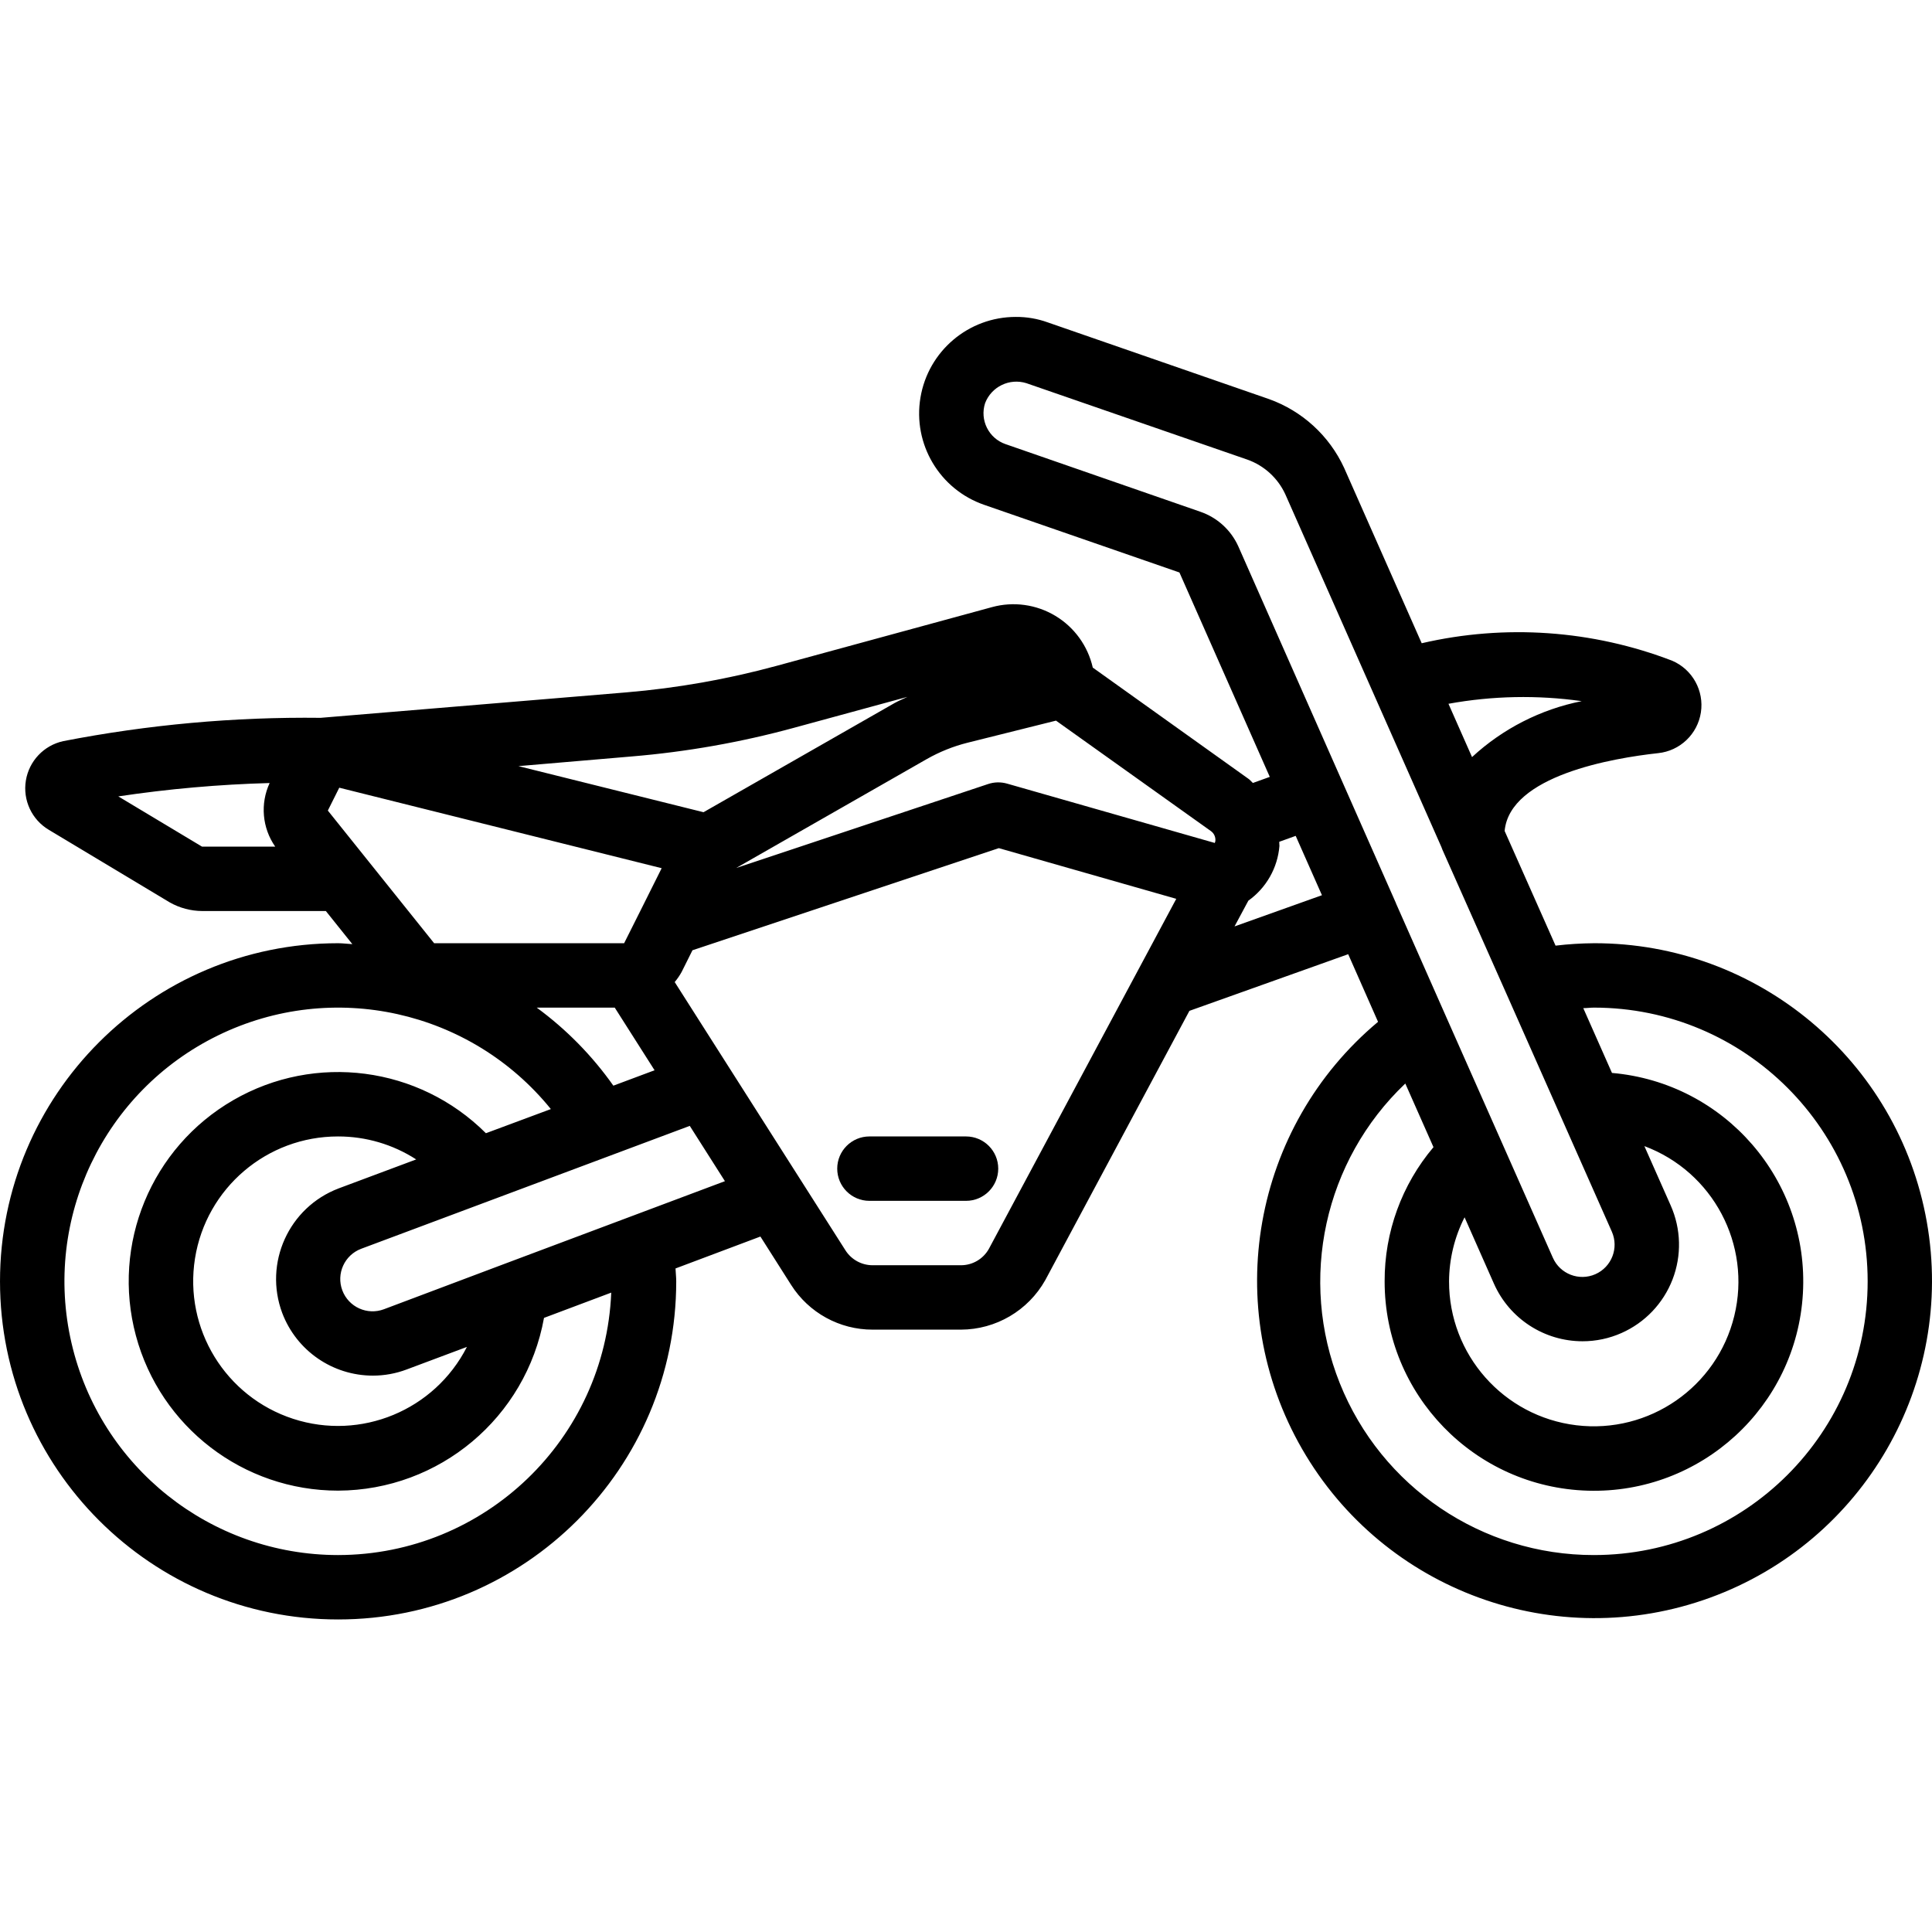 <svg height="511pt" viewBox="0 -83 511.984 511" width="511pt" xmlns="http://www.w3.org/2000/svg"><path d="m422.398 166.465c-3.398.023-6.793.238-10.172.641l-13.496-30.395c1.371-14.676 28.703-19.312 40.684-20.617 5.789-.605 10.438-5.035 11.324-10.785.883-5.75-2.223-11.375-7.559-13.688-21.18-8.152-44.316-9.773-66.426-4.652l-20.562-46.48c-3.926-8.512-11.109-15.086-19.934-18.234l-58.566-20.301c-2.734-.992-5.625-1.488-8.531-1.461-12.504.008-23.176 9.043-25.238 21.375-2.066 12.332 5.078 24.348 16.898 28.426l51.73 17.922 23.945 54.168-4.48 1.613c-.426-.367-.77-.852-1.23-1.145l-41.199-29.43c-1.297-5.734-4.883-10.691-9.926-13.719-5.043-3.027-11.102-3.859-16.773-2.309l-56.996 15.539c-13.07 3.562-26.441 5.926-39.941 7.059l-80.984 6.742c-22.887-.266-45.738 1.805-68.207 6.176-5.133 1.121-9.062 5.262-9.906 10.449-.848 5.184 1.562 10.363 6.078 13.051l32.051 19.234c2.625 1.488 5.59 2.273 8.609 2.289h32.758l7.023 8.773c-1.262-.055-2.5-.242-3.77-.242-49.484 0-89.602 40.117-89.602 89.602s40.117 89.602 89.602 89.602c49.484 0 89.598-40.117 89.598-89.602 0-1.152-.145-2.262-.188-3.414l22.496-8.457 8.129 12.801c4.691 7.406 12.852 11.887 21.617 11.871h23.379c9.277-.027 17.82-5.043 22.367-13.125l38.195-71.355 42.078-15.012 7.91 17.922c-33.309 27.859-41.785 75.621-20.102 113.242 21.684 37.621 67.258 54.227 108.062 39.375 40.805-14.855 65.039-56.879 57.457-99.633-7.578-42.758-44.777-73.891-88.203-73.816zm-34.285 72.629 7.801 17.629c4.133 9.262 13.324 15.223 23.465 15.223 3.562.004 7.082-.742 10.336-2.191 6.207-2.75 11.066-7.855 13.512-14.191 2.445-6.336 2.27-13.383-.484-19.594l-6.98-15.742c18.191 6.801 28.426 26.125 23.828 44.992s-22.578 31.316-41.859 28.984c-19.277-2.336-33.77-18.715-33.73-38.137.031-5.902 1.438-11.715 4.113-16.973zm31.043-136.781c-10.867 2.168-20.926 7.297-29.062 14.824l-6.246-14.125c11.656-2.121 23.578-2.355 35.309-.699zm-101.059-50.191-51.637-17.922c-4.461-1.543-6.867-6.379-5.402-10.871 1.684-4.363 6.461-6.672 10.926-5.281l58.613 20.273c4.426 1.586 8.027 4.879 10 9.141l41.371 93.492c.082.258.18.512.289.758l16.984 38.223 27.902 62.965c1.906 4.316-.047 9.363-4.363 11.27-4.32 1.906-9.363-.047-11.27-4.363l-13.559-30.621-14.508-32.75-13.508-30.547v-.043l-41.812-94.629c-1.953-4.277-5.578-7.57-10.027-9.094zm3.977 87.27c-.035.172-.086.34-.145.504l-55.051-15.727c-1.652-.473-3.414-.434-5.043.117l-66.754 22.246 50.492-28.852c3.391-1.93 7.027-3.391 10.809-4.344l23.461-5.859 41.008 29.242c.859.586 1.324 1.594 1.223 2.629zm-235.195-8.082 3.027-6.059 85.438 21.332-5.48 10.969-4.469 8.914h-50.348zm80.484-14.336c14.543-1.211 28.945-3.75 43.027-7.594l30.086-8.199c-1.125.555-2.293 1.012-3.41 1.637l-50.629 28.93-49.051-12.215zm-113.824 23.895-22.188-13.312c13.285-1.992 26.68-3.176 40.105-3.543-2.539 5.48-1.977 11.898 1.477 16.855zm109.371 42.664 10.555 16.598-10.922 4.082c-5.605-7.945-12.465-14.93-20.309-20.68zm-73.309 145.07c-33.773-.008-63.07-23.32-70.66-56.227-7.594-32.906 8.527-66.695 38.879-81.5 30.352-14.805 66.902-6.703 88.16 19.539l-17.211 6.398c-17.766-17.734-45.227-21.328-66.957-8.762-21.73 12.562-32.312 38.156-25.801 62.398 6.508 24.242 28.488 41.094 53.59 41.082 26.848-.102 49.793-19.355 54.562-45.781l17.816-6.695c-1.602 38.828-33.52 69.496-72.379 69.547zm-14.809-64.148c3.781 9.992 13.352 16.598 24.031 16.598 3.062 0 6.098-.555 8.961-1.637l15.949-5.973c-8.57 16.812-28.098 24.898-46.043 19.059-17.949-5.84-28.98-23.867-26.016-42.504 2.969-18.641 19.051-32.352 37.926-32.328 7.34-.008 14.527 2.105 20.691 6.09l-20.555 7.68c-13.215 5.027-19.887 19.777-14.945 33.016zm58.883-13.012-.18.066-31.746 11.949c-4.422 1.668-9.359-.566-11.027-4.988-1.668-4.422.562-9.359 4.988-11.031l87.082-32.57 9.316 14.652zm128.367-3.961c-1.508 2.676-4.34 4.328-7.41 4.32h-23.379c-2.934 0-5.664-1.504-7.227-3.984l-45.227-71.059c.691-.824 1.301-1.715 1.824-2.652l2.883-5.777 81.188-27.062 47.02 13.434zm65.109-85.469 3.668-6.828c4.75-3.383 7.762-8.691 8.234-14.504 0-.375-.066-.727-.051-1.094l4.359-1.57 6.957 15.727zm95.246 166.59c-29.652.035-56.332-18.004-67.348-45.535-11.012-27.531-4.137-58.996 17.359-79.422l7.469 16.863c-8.406 9.938-12.996 22.543-12.945 35.559-.02 30.016 23.848 54.602 53.852 55.477s55.258-22.277 56.988-52.246c1.73-29.965-20.691-55.871-50.594-58.457l-7.605-17.172c.941 0 1.887-.137 2.824-.137 40.062 0 72.535 32.477 72.535 72.535s-32.473 72.535-72.535 72.535zm0 0"/><path d="m256 217.668h-25.602c-4.711 0-8.531 3.82-8.531 8.531 0 4.715 3.82 8.535 8.531 8.535h25.602c4.711 0 8.535-3.82 8.535-8.535 0-4.711-3.824-8.531-8.535-8.531zm0 0"/></svg>
